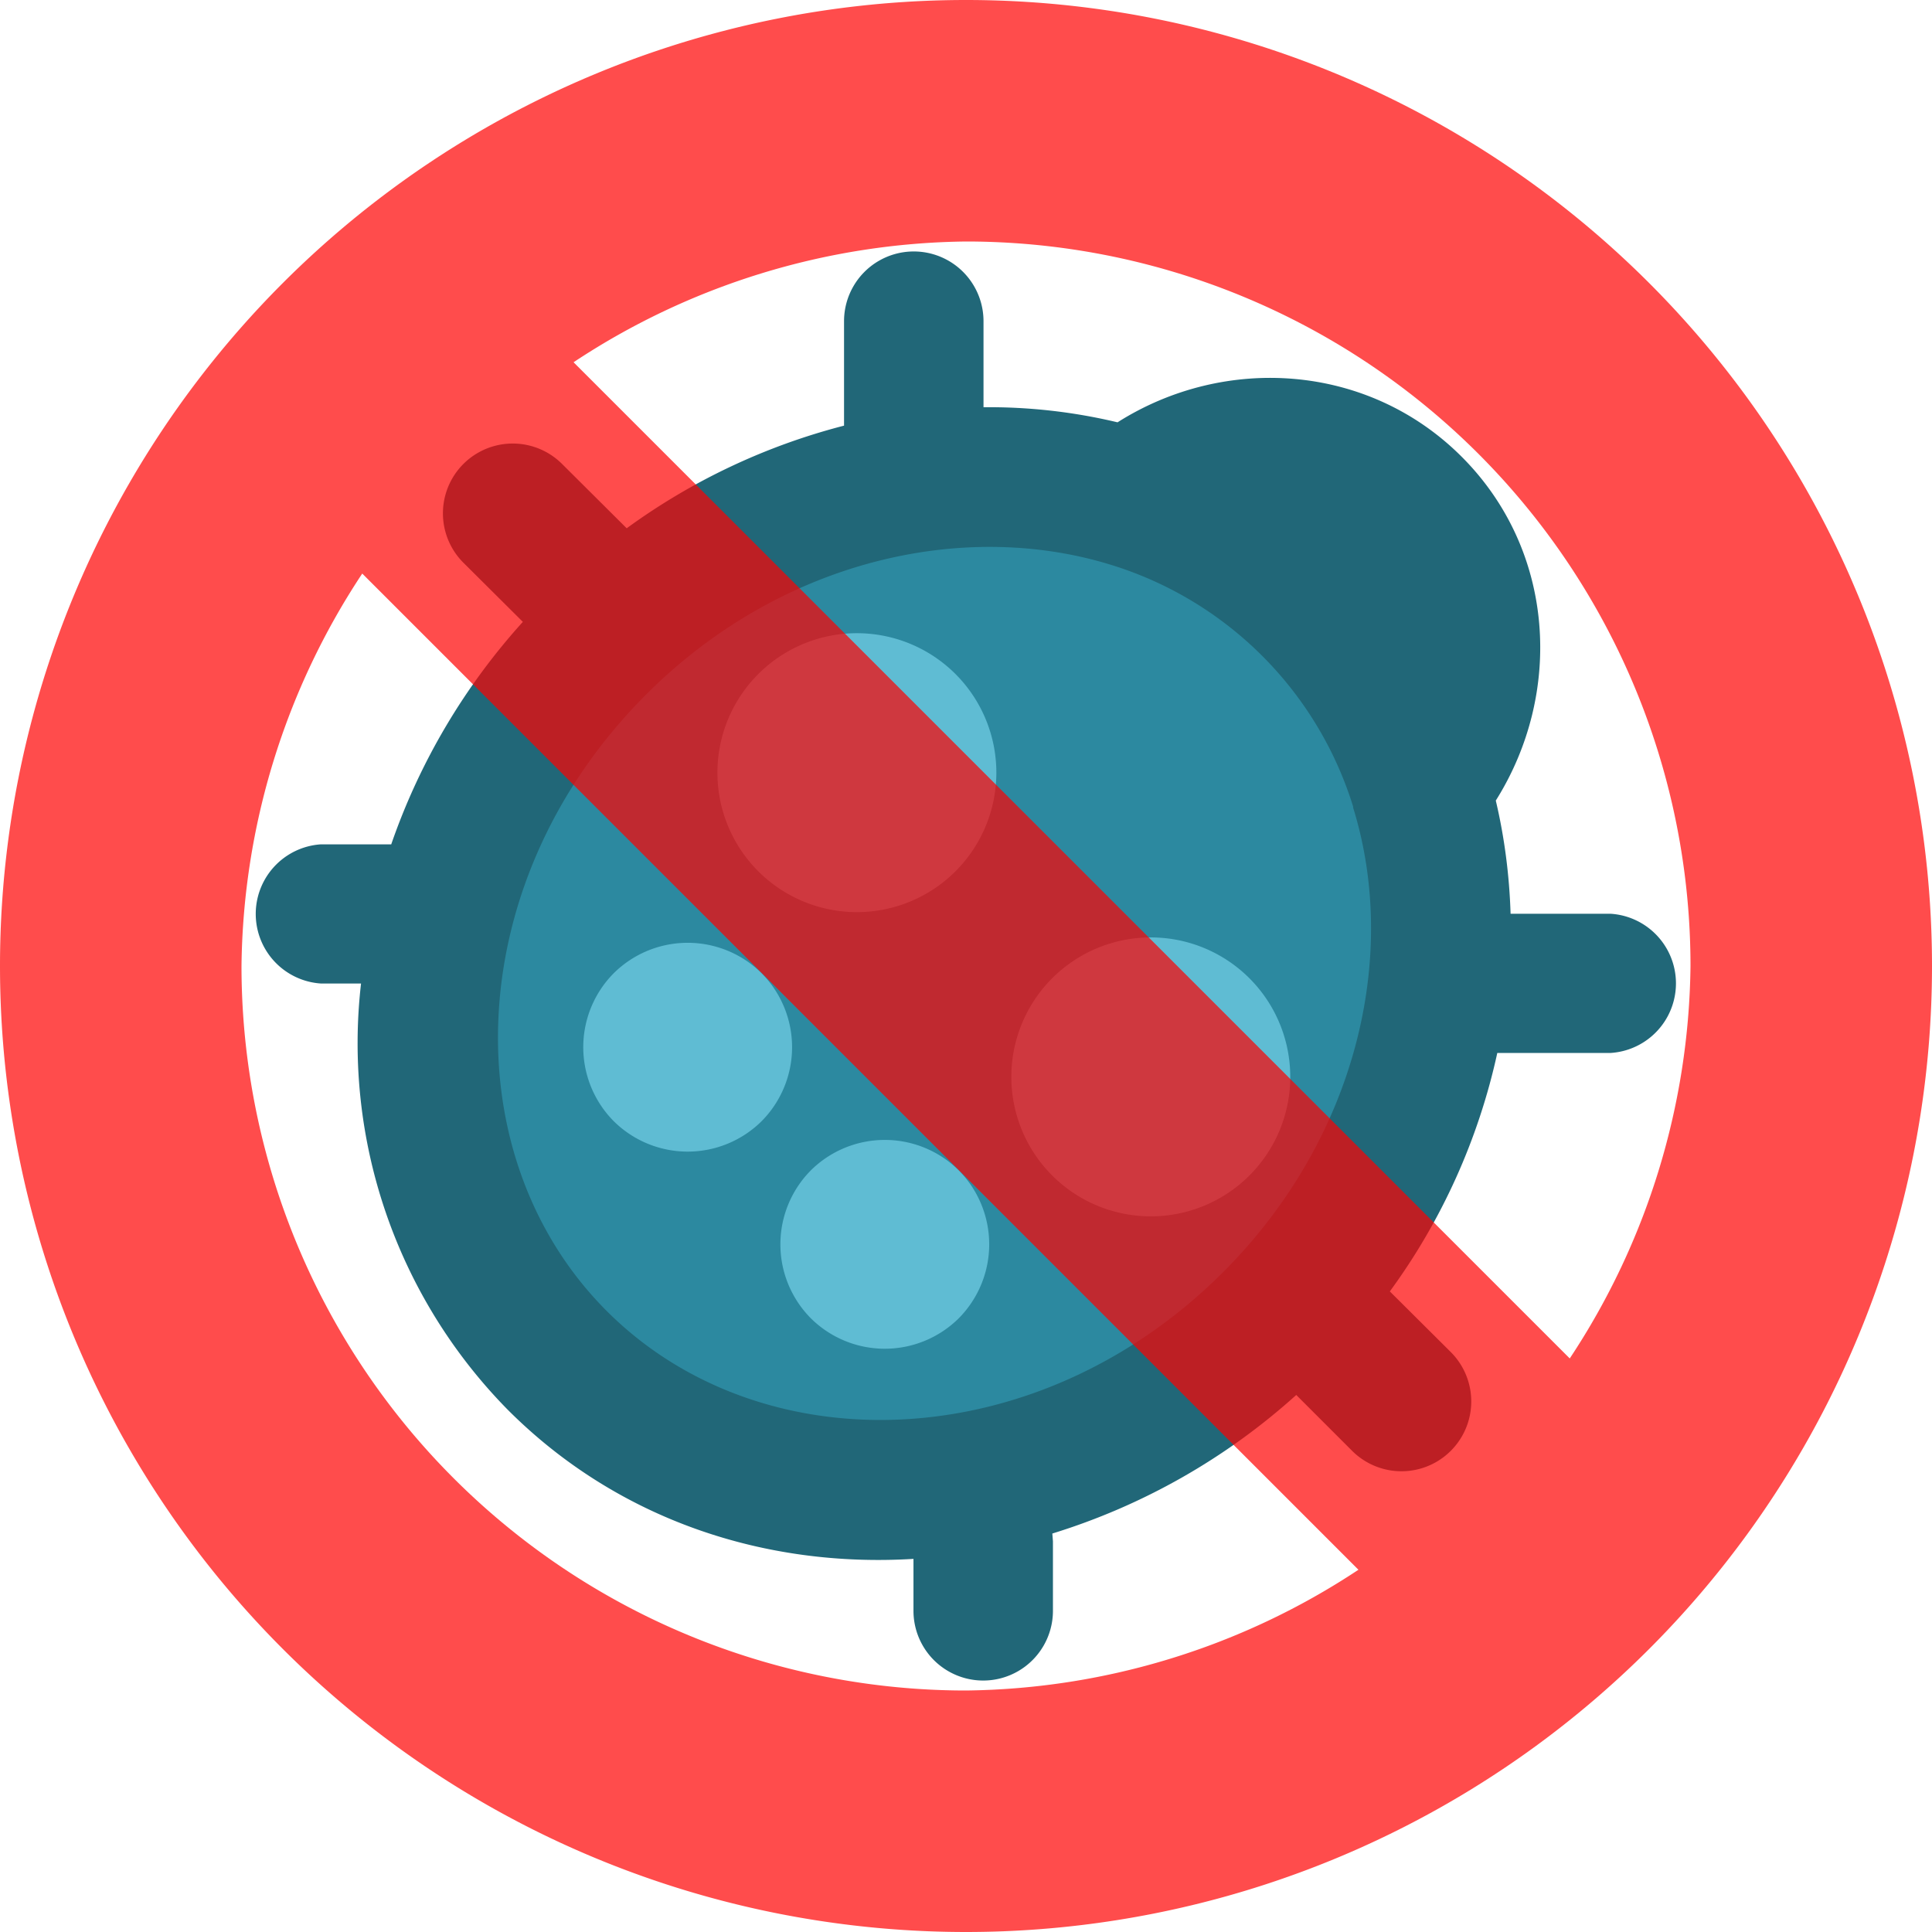 <svg xmlns="http://www.w3.org/2000/svg" fill="none" viewBox="0 0 64 64"><path fill="#216778" d="M27.96 10.64a2.31 2.31 0 0 1 4.62 0v2.85a18.34 18.34 0 0 1 4.44.5c3.55-2.25 8.3-1.96 11.4 1.14s3.37 7.83 1.13 11.39c.29 1.23.45 2.48.49 3.75h3.32a2.31 2.31 0 0 1 0 4.61H49.6a20.95 20.95 0 0 1-3.56 7.9l2.02 2.01a2.31 2.31 0 0 1-3.27 3.27l-1.85-1.85a21.53 21.53 0 0 1-8.08 4.59l.02.26v2.3a2.31 2.31 0 0 1-4.62 0v-1.72c-4.9.3-9.78-1.28-13.43-4.93a17.3 17.3 0 0 1-4.87-14.13h-1.33a2.31 2.31 0 0 1 0-4.61h2.33a21.41 21.41 0 0 1 4.36-7.37l-1.97-1.96a2.31 2.31 0 0 1 3.27-3.27l2.14 2.13a21.24 21.24 0 0 1 7.2-3.4z"/><path fill="#2c89a0" d="M44.83 26.74a12.13 12.13 0 0 0-8.03-8.03c-4.92-1.52-10.98-.13-15.4 4.3-6.17 6.17-6.42 15.3-1.3 20.42s14.25 4.88 20.42-1.29c4.43-4.43 5.83-10.49 4.3-15.4z"/><path fill="#5fbcd3" d="M20.33 37.14a3.48 3.48 0 0 1 0-4.9 3.48 3.48 0 0 1 4.9 0 3.48 3.48 0 0 1 0 4.9 3.48 3.48 0 0 1-4.9 0zm6.53 1.63a3.48 3.48 0 0 0 0 4.9 3.48 3.48 0 0 0 4.9 0 3.48 3.48 0 0 0 0-4.9 3.48 3.48 0 0 0-4.9 0zm-1.63-9.8a4.62 4.62 0 1 1 6.53-6.53 4.62 4.62 0 0 1-6.53 6.53zm9.8 3.27a4.62 4.62 0 1 0 6.52 6.53 4.62 4.62 0 0 0-6.52-6.53z"/><path fill="red" d="M32 0A32 32 0 0 0 0 32a32 32 0 0 0 64 0A32 32 0 0 0 32 0zm0 8a24 24 0 0 1 24 24 24 24 0 0 1-4 13L19 12a24 24 0 0 1 13-4zM12 19l33 33a24 24 0 0 1-13 4A24 24 0 0 1 8 32a24 24 0 0 1 4-13z" opacity=".7"/></svg>